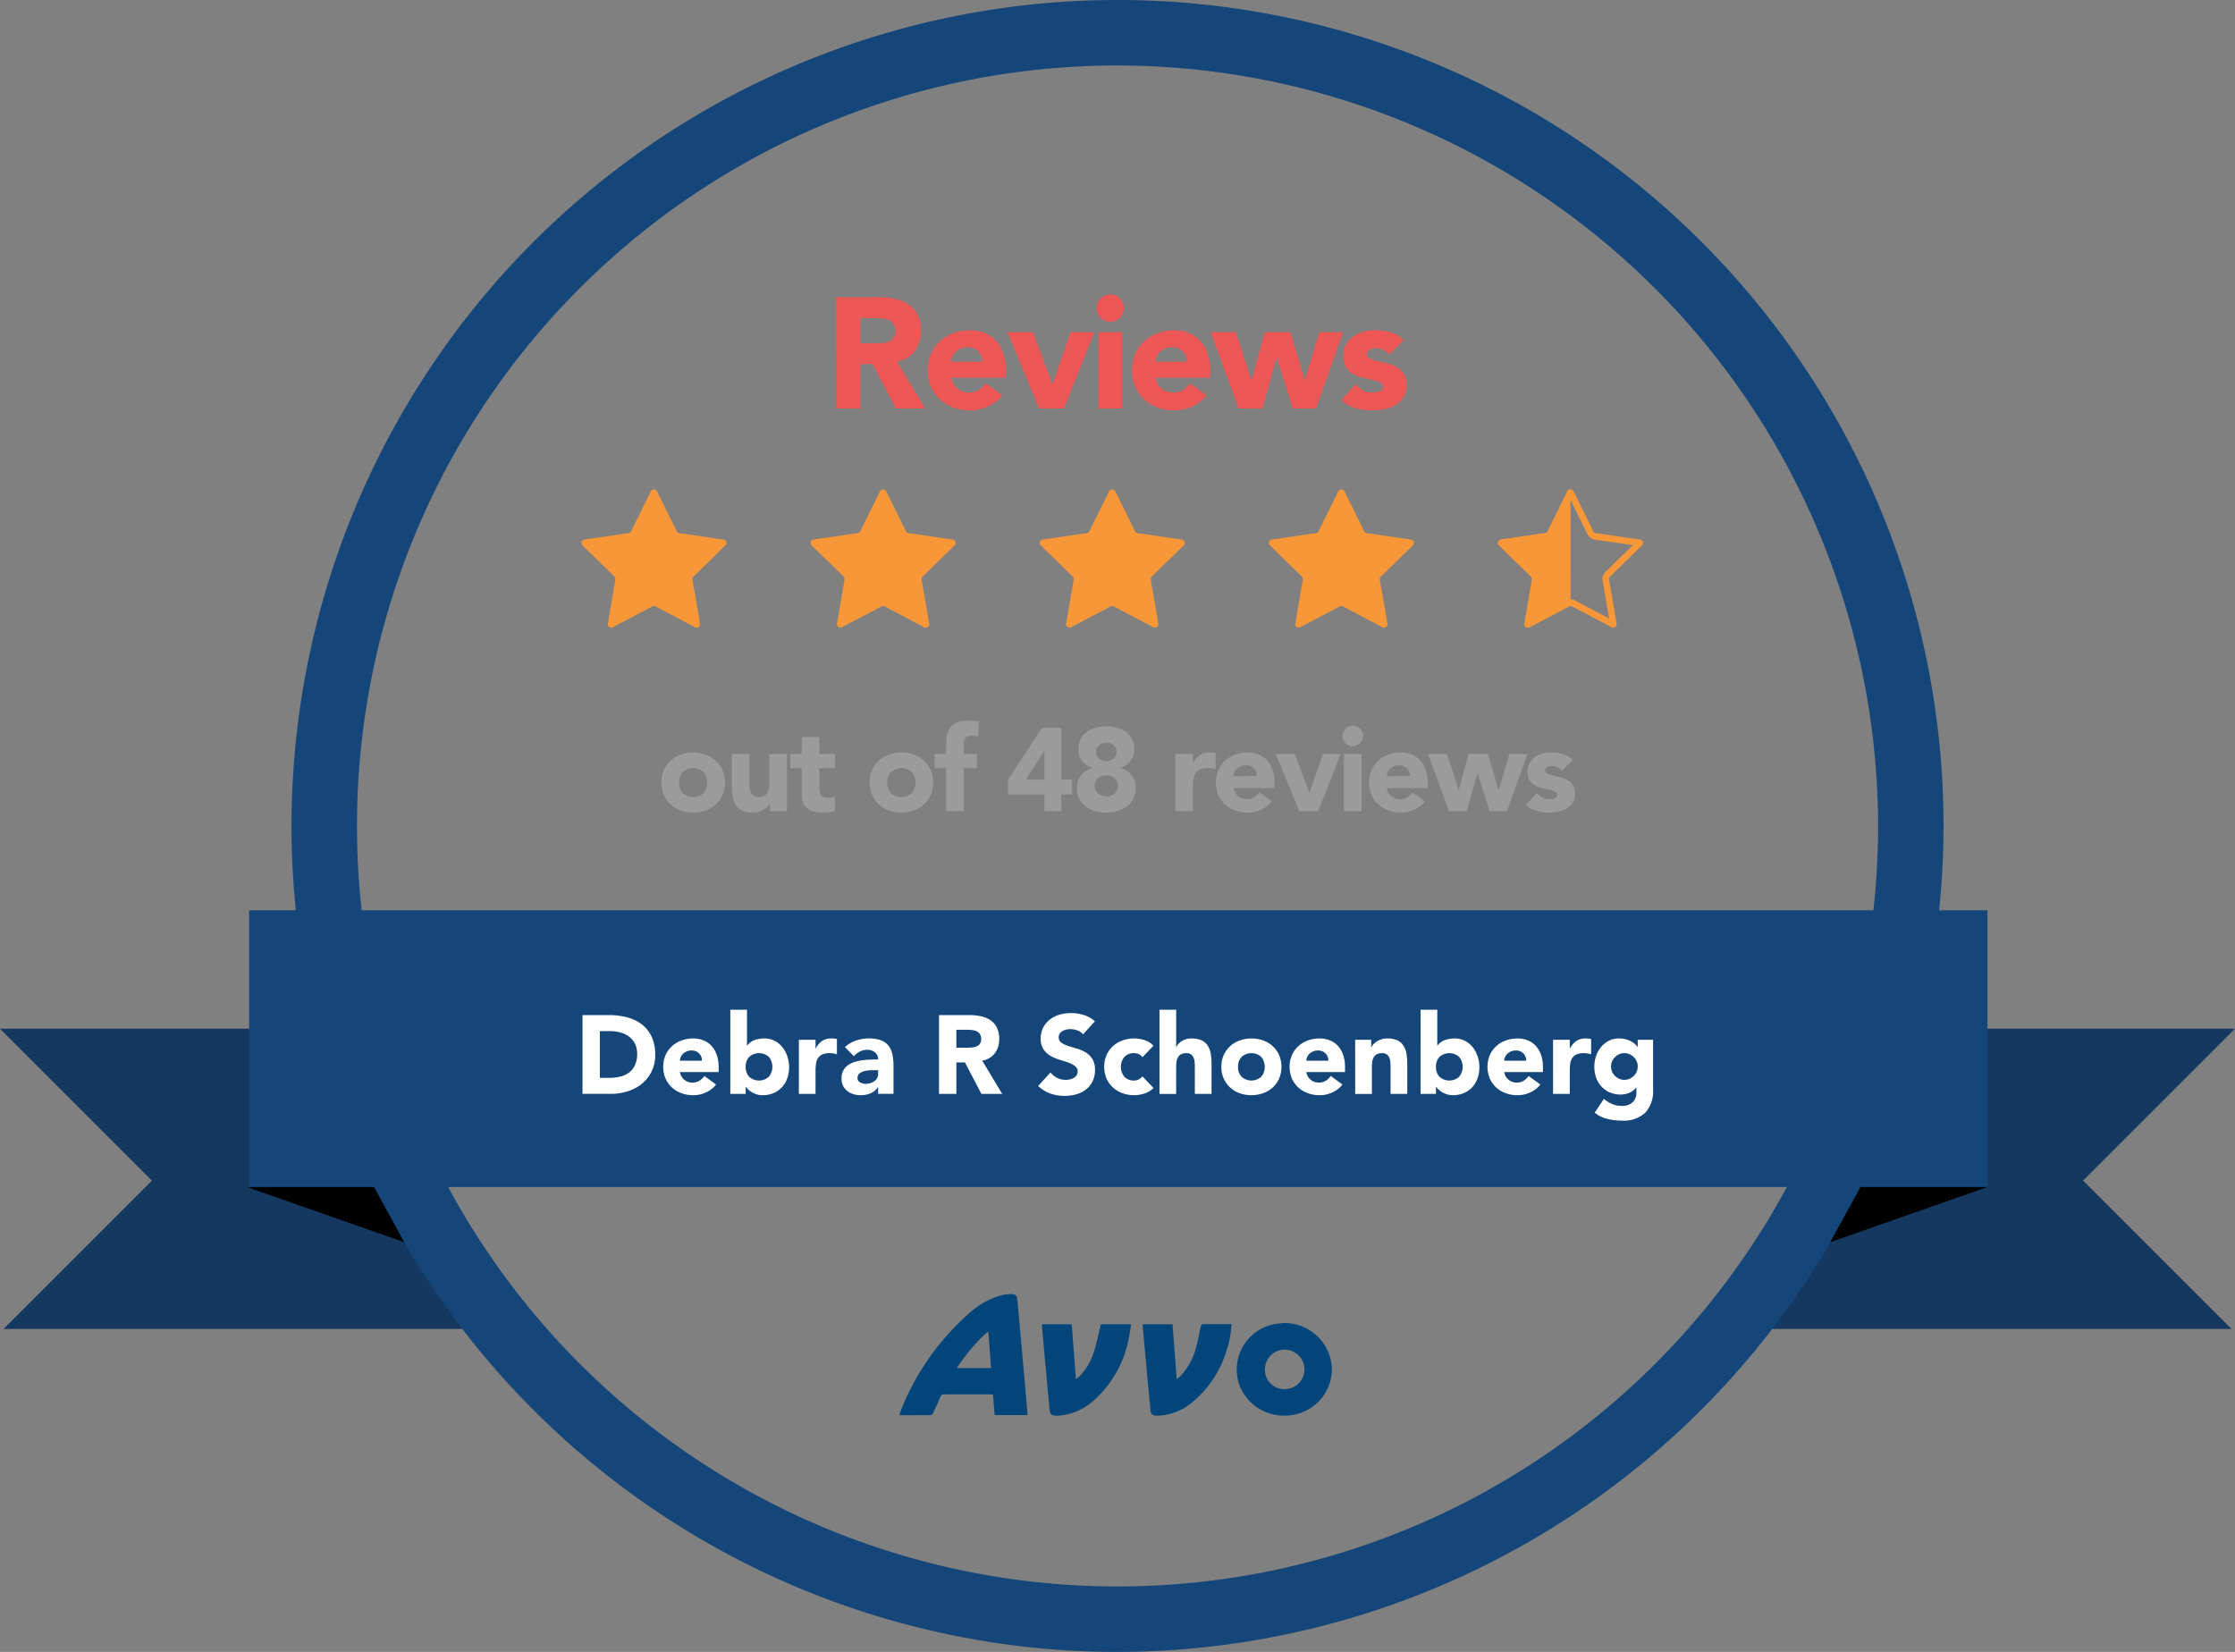 <svg id="Group_913" data-name="Group 913" xmlns="http://www.w3.org/2000/svg" xmlns:xlink="http://www.w3.org/1999/xlink" width="292.333" height="216.082" viewBox="0 0 292.333 216.082">
  <rect x="0" y="0" width="292.333" height="216.082" fill="#808080" stroke="none"/>
  <defs>
    <clipPath id="clip-path">
      <rect id="Rectangle_915" data-name="Rectangle 915" width="292.332" height="216.082" fill="none"/>
    </clipPath>
  </defs>
  <path id="Path_10780" data-name="Path 10780" d="M32.949,157.129H0L19.869,177,.46,196.407H60.537L44.545,157.129Z" transform="translate(0 -22.573)" fill="#143860"/>
  <path id="Path_10781" data-name="Path 10781" d="M298.269,157.129h-11.6l-15.992,39.278h60.077L311.35,177l19.869-19.869Z" transform="translate(-38.886 -22.573)" fill="#143860"/>
  <g id="Group_912" data-name="Group 912" transform="translate(0)">
    <g id="Group_911" data-name="Group 911" clip-path="url(#clip-path)">
      <path id="Path_10782" data-name="Path 10782" d="M152.566,216.082A108.041,108.041,0,1,1,260.607,108.041,108.164,108.164,0,0,1,152.566,216.082m0-207.519a99.478,99.478,0,1,0,99.478,99.478A99.59,99.59,0,0,0,152.566,8.563" transform="translate(-6.396)" fill="#15467a"/>
      <rect id="Rectangle_914" data-name="Rectangle 914" width="227.369" height="36.202" transform="translate(32.585 119.072)" fill="#15467a"/>
      <path id="Path_10783" data-name="Path 10783" d="M154.137,213.5h-4.3c-.073-.894-.145-1.779-.218-2.689-.149-.007-.276-.018-.4-.018-1.975,0-3.95.005-5.925-.008a.508.508,0,0,0-.564.337c-.3.717-.626,1.424-.957,2.129-.05.107-.179.251-.272.252-1.363.017-2.727.012-4.118.012a1.722,1.722,0,0,1,.058-.283,32.942,32.942,0,0,1,9.066-13.047,10.355,10.355,0,0,1,4.213-2.355,5.172,5.172,0,0,1,1.381-.151c.457.012.647.229.693.689.131,1.318.246,2.638.364,3.957q.38,4.249.756,8.5c.078.878.151,1.756.229,2.677m-4.776-6.15c-.118-1.58-.233-3.113-.349-4.646l-.139-.075a23.375,23.375,0,0,0-3.987,4.721Z" transform="translate(-19.736 -28.398)" fill="#01457b"/>
      <path id="Path_10784" data-name="Path 10784" d="M194.913,202.1a6.193,6.193,0,0,1,6.432,6.107,6.105,6.105,0,0,1-5.51,5.96,6.251,6.251,0,0,1-6.566-3.9,6.044,6.044,0,0,1,4.609-8.036c.408-.075.824-.1,1.035-.128m.184,8.639a2.583,2.583,0,1,0-2.509-2.573,2.515,2.515,0,0,0,2.509,2.573" transform="translate(-27.135 -29.034)" fill="#01457b"/>
      <path id="Path_10785" data-name="Path 10785" d="M186.148,202.262a12.317,12.317,0,0,1-.668,3.512,13.929,13.929,0,0,1-4.617,6.835,7.381,7.381,0,0,1-4.144,1.617,3.107,3.107,0,0,1-.543-.007.632.632,0,0,1-.615-.633c-.113-1.267-.241-2.534-.358-3.8q-.316-3.413-.626-6.828c-.02-.217-.027-.434-.041-.674h3.9c.179,2.351.359,4.708.546,7.164a4.416,4.416,0,0,0,.432-.319,8.735,8.735,0,0,0,2.158-4c.235-.848.366-1.724.563-2.583.026-.11.169-.274.259-.276,1.232-.018,2.465-.012,3.752-.012" transform="translate(-25.074 -29.057)" fill="#01457b"/>
      <path id="Path_10786" data-name="Path 10786" d="M166.849,202.285h3.961c-.139.809-.223,1.6-.414,2.355a14.348,14.348,0,0,1-4.527,7.649,7.571,7.571,0,0,1-4.537,1.94,3.152,3.152,0,0,1-.467.008c-.463-.042-.655-.216-.7-.676q-.224-2.248-.426-4.5-.3-3.26-.586-6.52c-.007-.075,0-.152,0-.253h3.891c.178,2.354.356,4.7.542,7.162a4.444,4.444,0,0,0,.448-.332,8.092,8.092,0,0,0,2-3.52c.32-1.077.545-2.183.82-3.313" transform="translate(-22.863 -29.06)" fill="#01457b"/>
      <path id="Path_10787" data-name="Path 10787" d="M127.684,45.41h5.63a9.93,9.93,0,0,1,2.107.216,5,5,0,0,1,1.747.719,3.587,3.587,0,0,1,1.193,1.356,4.6,4.6,0,0,1,.441,2.127,4.266,4.266,0,0,1-.8,2.62,3.609,3.609,0,0,1-2.343,1.368l3.7,6.145h-3.843l-3.042-5.816H130.89v5.816h-3.206Zm3.206,6.022h1.89c.288,0,.593-.011.915-.031a2.9,2.9,0,0,0,.873-.185,1.518,1.518,0,0,0,.647-.483,1.476,1.476,0,0,0,.257-.925,1.547,1.547,0,0,0-.225-.885,1.53,1.53,0,0,0-.576-.5,2.57,2.57,0,0,0-.8-.235,6.547,6.547,0,0,0-.884-.062h-2.1Z" transform="translate(-18.343 -6.524)" fill="#ed5756"/>
      <path id="Path_10788" data-name="Path 10788" d="M151.46,58.959a4.916,4.916,0,0,1-1.869,1.459,5.606,5.606,0,0,1-2.344.514,6.3,6.3,0,0,1-2.168-.37,5.2,5.2,0,0,1-1.767-1.058,4.961,4.961,0,0,1-1.183-1.654,5.621,5.621,0,0,1,0-4.316,4.97,4.97,0,0,1,1.183-1.654,5.215,5.215,0,0,1,1.767-1.058,6.3,6.3,0,0,1,2.168-.37,4.94,4.94,0,0,1,1.943.37,4.048,4.048,0,0,1,1.479,1.058,4.852,4.852,0,0,1,.937,1.654,6.723,6.723,0,0,1,.329,2.158v.966h-7.153a2.434,2.434,0,0,0,.8,1.408,2.263,2.263,0,0,0,1.519.524,2.315,2.315,0,0,0,1.285-.339,3.444,3.444,0,0,0,.915-.873Zm-2.609-4.4a1.789,1.789,0,0,0-.514-1.336,1.828,1.828,0,0,0-1.378-.555,2.318,2.318,0,0,0-.9.164,2.247,2.247,0,0,0-.667.422,1.818,1.818,0,0,0-.432.6,1.949,1.949,0,0,0-.175.709Z" transform="translate(-20.356 -7.248)" fill="#ed5756"/>
      <path id="Path_10789" data-name="Path 10789" d="M153.89,50.738h3.329l2.528,6.782h.041l2.343-6.782h3.1l-3.945,9.988h-3.269Z" transform="translate(-22.108 -7.289)" fill="#ed5756"/>
      <path id="Path_10790" data-name="Path 10790" d="M167.5,46.766a1.788,1.788,0,1,1,.523,1.264,1.725,1.725,0,0,1-.523-1.264m.247,3.144h3.083V59.9h-3.083Z" transform="translate(-24.063 -6.462)" fill="#ed5756"/>
      <path id="Path_10791" data-name="Path 10791" d="M182.661,58.959a4.913,4.913,0,0,1-1.87,1.459,5.6,5.6,0,0,1-2.343.514,6.29,6.29,0,0,1-2.167-.37,5.209,5.209,0,0,1-1.768-1.058,4.959,4.959,0,0,1-1.182-1.654,5.611,5.611,0,0,1,0-4.316,4.968,4.968,0,0,1,1.182-1.654,5.223,5.223,0,0,1,1.768-1.058,6.291,6.291,0,0,1,2.167-.37,4.932,4.932,0,0,1,1.942.37,4.044,4.044,0,0,1,1.48,1.058,4.836,4.836,0,0,1,.936,1.654,6.7,6.7,0,0,1,.329,2.158v.966h-7.153a2.438,2.438,0,0,0,.8,1.408,2.264,2.264,0,0,0,1.52.524,2.314,2.314,0,0,0,1.285-.339,3.441,3.441,0,0,0,.915-.873Zm-2.61-4.4a1.786,1.786,0,0,0-.514-1.336,1.827,1.827,0,0,0-1.377-.555,2.318,2.318,0,0,0-.9.164,2.262,2.262,0,0,0-.668.422,1.843,1.843,0,0,0-.432.6,1.966,1.966,0,0,0-.175.709Z" transform="translate(-24.839 -7.248)" fill="#ed5756"/>
      <path id="Path_10792" data-name="Path 10792" d="M184.923,50.738h3.288l2.035,6.268h.041l1.706-6.268h3.371l1.851,6.268h.04l1.87-6.268h3.124l-3.556,9.988h-3.042l-2.076-6.638h-.041l-1.85,6.638h-3.1Z" transform="translate(-26.566 -7.289)" fill="#ed5756"/>
      <path id="Path_10793" data-name="Path 10793" d="M211.138,53.636a2.184,2.184,0,0,0-1.788-.842,1.678,1.678,0,0,0-.76.184.654.654,0,0,0-.37.638.57.57,0,0,0,.38.544,5.086,5.086,0,0,0,.966.309q.586.132,1.254.288a4.691,4.691,0,0,1,1.254.482,2.814,2.814,0,0,1,.966.894,2.668,2.668,0,0,1,.38,1.511A2.793,2.793,0,0,1,213,59.236a3.232,3.232,0,0,1-1.079,1.007,4.635,4.635,0,0,1-1.48.534,8.8,8.8,0,0,1-1.624.155,7.851,7.851,0,0,1-2.117-.3,3.957,3.957,0,0,1-1.809-1.058l1.87-2.077a3.091,3.091,0,0,0,.956.812,2.576,2.576,0,0,0,1.223.277,2.836,2.836,0,0,0,.966-.154.567.567,0,0,0,.431-.565.626.626,0,0,0-.379-.586,4.177,4.177,0,0,0-.966-.329l-1.254-.288a5.2,5.2,0,0,1-1.255-.462,2.614,2.614,0,0,1-.965-.873,2.667,2.667,0,0,1-.38-1.511,3.048,3.048,0,0,1,.36-1.521,3.151,3.151,0,0,1,.945-1.048,4.091,4.091,0,0,1,1.346-.606,6.169,6.169,0,0,1,1.541-.2,7.263,7.263,0,0,1,1.994.288,3.7,3.7,0,0,1,1.706,1.028Z" transform="translate(-29.434 -7.248)" fill="#ed5756"/>
      <path id="Path_10794" data-name="Path 10794" d="M101.013,118.878a3.93,3.93,0,0,1,.324-1.618,3.726,3.726,0,0,1,.886-1.241,3.928,3.928,0,0,1,1.326-.794,4.9,4.9,0,0,1,3.252,0,3.928,3.928,0,0,1,1.326.794,3.726,3.726,0,0,1,.886,1.241,4.21,4.21,0,0,1,0,3.238,3.722,3.722,0,0,1-.886,1.24,3.93,3.93,0,0,1-1.326.795,4.919,4.919,0,0,1-3.252,0,3.93,3.93,0,0,1-1.326-.795,3.722,3.722,0,0,1-.886-1.24,3.932,3.932,0,0,1-.324-1.619m2.312,0a1.942,1.942,0,0,0,.486,1.373,2.04,2.04,0,0,0,2.728,0,2.182,2.182,0,0,0,0-2.745,2.037,2.037,0,0,0-2.728,0,1.941,1.941,0,0,0-.486,1.372" transform="translate(-14.511 -16.513)" fill="#9b9b9b"/>
      <path id="Path_10795" data-name="Path 10795" d="M118.991,122.654h-2.22v-1.016h-.031a2.589,2.589,0,0,1-.316.431,2.077,2.077,0,0,1-.47.386,2.768,2.768,0,0,1-.632.277,2.636,2.636,0,0,1-.771.108,3.236,3.236,0,0,1-1.426-.27,2.04,2.04,0,0,1-.848-.748,2.931,2.931,0,0,1-.4-1.125,9.19,9.19,0,0,1-.1-1.4v-4.131h2.312v3.669q0,.324.023.671a2.109,2.109,0,0,0,.139.64.994.994,0,0,0,1.04.663,1.427,1.427,0,0,0,.724-.162,1.1,1.1,0,0,0,.424-.432,1.765,1.765,0,0,0,.193-.608,5.258,5.258,0,0,0,.046-.71v-3.73h2.312Z" transform="translate(-16.058 -16.544)" fill="#9b9b9b"/>
      <path id="Path_10796" data-name="Path 10796" d="M126.55,116.64h-2.035v2.5a4.7,4.7,0,0,0,.031.563,1.134,1.134,0,0,0,.139.439.7.7,0,0,0,.331.285,1.47,1.47,0,0,0,.593.1,4,4,0,0,0,.486-.039.817.817,0,0,0,.455-.177v1.927a3.454,3.454,0,0,1-.8.185,7.4,7.4,0,0,1-.817.046,4.444,4.444,0,0,1-1.079-.123,2.461,2.461,0,0,1-.863-.393,1.841,1.841,0,0,1-.578-.7,2.4,2.4,0,0,1-.208-1.048V116.64h-1.48v-1.85h1.48v-2.22h2.312v2.22h2.035Z" transform="translate(-17.343 -16.172)" fill="#9b9b9b"/>
      <path id="Path_10797" data-name="Path 10797" d="M132.819,118.878a3.93,3.93,0,0,1,.324-1.618,3.726,3.726,0,0,1,.886-1.241,3.928,3.928,0,0,1,1.326-.794,4.9,4.9,0,0,1,3.252,0,3.928,3.928,0,0,1,1.326.794,3.725,3.725,0,0,1,.886,1.241,4.21,4.21,0,0,1,0,3.238,3.722,3.722,0,0,1-.886,1.24,3.93,3.93,0,0,1-1.326.795,4.919,4.919,0,0,1-3.252,0,3.93,3.93,0,0,1-1.326-.795,3.722,3.722,0,0,1-.886-1.24,3.932,3.932,0,0,1-.324-1.619m2.312,0a1.942,1.942,0,0,0,.486,1.373,2.04,2.04,0,0,0,2.728,0,2.182,2.182,0,0,0,0-2.745,2.037,2.037,0,0,0-2.728,0,1.941,1.941,0,0,0-.486,1.372" transform="translate(-19.081 -16.513)" fill="#9b9b9b"/>
      <path id="Path_10798" data-name="Path 10798" d="M144.263,116.283h-1.526v-1.85h1.526v-1.326a6,6,0,0,1,.108-1.163,2.341,2.341,0,0,1,.416-.963,2.033,2.033,0,0,1,.886-.656,4.034,4.034,0,0,1,1.518-.239q.355,0,.694.031a4.693,4.693,0,0,1,.663.108l-.108,1.958a2.717,2.717,0,0,0-.37-.116,1.752,1.752,0,0,0-.385-.039,1.243,1.243,0,0,0-.832.24,1.282,1.282,0,0,0-.277.978v1.187h1.711v1.85h-1.711v5.642h-2.312Z" transform="translate(-20.506 -15.815)" fill="#9b9b9b"/>
      <path id="Path_10799" data-name="Path 10799" d="M158.732,119.891h-4.763v-1.942l4.455-6.782h2.528v6.782h1.4v1.942h-1.4v2.189h-2.22Zm0-5.7H158.7l-2.42,3.761h2.451Z" transform="translate(-22.119 -15.97)" fill="#9b9b9b"/>
      <path id="Path_10800" data-name="Path 10800" d="M164.684,113.957a2.878,2.878,0,0,1,.285-1.317,2.674,2.674,0,0,1,.787-.941,3.466,3.466,0,0,1,1.163-.563,5.532,5.532,0,0,1,2.837,0,3.388,3.388,0,0,1,1.155.563,2.725,2.725,0,0,1,1.079,2.258,2.428,2.428,0,0,1-.485,1.526,2.594,2.594,0,0,1-1.365.894v.031a2.557,2.557,0,0,1,2.035,2.651,2.948,2.948,0,0,1-.315,1.387,2.868,2.868,0,0,1-.849.994,3.83,3.83,0,0,1-1.225.594,5.361,5.361,0,0,1-2.9,0,3.83,3.83,0,0,1-1.225-.594,2.874,2.874,0,0,1-.848-.994,2.938,2.938,0,0,1-.316-1.387,2.56,2.56,0,0,1,2.035-2.651v-.031a2.591,2.591,0,0,1-1.364-.894,2.429,2.429,0,0,1-.486-1.526m2.127,4.778a1.3,1.3,0,0,0,.417.972,1.736,1.736,0,0,0,2.219,0,1.3,1.3,0,0,0,.417-.972,1.311,1.311,0,0,0-.417-.986,1.733,1.733,0,0,0-2.219,0,1.311,1.311,0,0,0-.417.986m.185-4.454a1.153,1.153,0,0,0,.371.863,1.506,1.506,0,0,0,1.941,0,1.152,1.152,0,0,0,.37-.863,1.132,1.132,0,0,0-.37-.848,1.506,1.506,0,0,0-1.941,0,1.133,1.133,0,0,0-.371.848" transform="translate(-23.632 -15.939)" fill="#9b9b9b"/>
      <path id="Path_10801" data-name="Path 10801" d="M179.511,115.132h2.312v1.2h.031a2.834,2.834,0,0,1,.879-1.04,2.219,2.219,0,0,1,1.279-.347c.134,0,.266.005.4.016a1.929,1.929,0,0,1,.37.061v2.112a3.523,3.523,0,0,0-.486-.116,3.256,3.256,0,0,0-.5-.039,2.457,2.457,0,0,0-1.048.185,1.4,1.4,0,0,0-.593.516,1.963,1.963,0,0,0-.271.794,7.9,7.9,0,0,0-.061,1.018v3.128h-2.312Z" transform="translate(-25.788 -16.513)" fill="#9b9b9b"/>
      <path id="Path_10802" data-name="Path 10802" d="M193.025,121.329a3.694,3.694,0,0,1-1.4,1.094,4.2,4.2,0,0,1-1.756.384,4.73,4.73,0,0,1-1.627-.277,3.947,3.947,0,0,1-1.326-.795,3.746,3.746,0,0,1-.886-1.24,4.208,4.208,0,0,1,0-3.237,3.753,3.753,0,0,1,.886-1.242,3.929,3.929,0,0,1,1.326-.793,4.73,4.73,0,0,1,1.627-.278,3.7,3.7,0,0,1,1.457.278,3.038,3.038,0,0,1,1.11.793,3.633,3.633,0,0,1,.7,1.242,5,5,0,0,1,.247,1.618v.725h-5.364a1.82,1.82,0,0,0,.6,1.055,1.7,1.7,0,0,0,1.141.393,1.732,1.732,0,0,0,.963-.254,2.613,2.613,0,0,0,.686-.654Zm-1.958-3.3a1.344,1.344,0,0,0-.385-1,1.374,1.374,0,0,0-1.033-.415,1.749,1.749,0,0,0-.678.122,1.724,1.724,0,0,0-.5.316,1.4,1.4,0,0,0-.324.448,1.446,1.446,0,0,0-.131.532Z" transform="translate(-26.678 -16.513)" fill="#9b9b9b"/>
      <path id="Path_10803" data-name="Path 10803" d="M194.847,115.163h2.5l1.9,5.087h.031l1.757-5.087h2.328l-2.96,7.491h-2.45Z" transform="translate(-27.992 -16.544)" fill="#9b9b9b"/>
      <path id="Path_10804" data-name="Path 10804" d="M205.054,112.184a1.342,1.342,0,1,1,.393.948,1.289,1.289,0,0,1-.393-.948m.185,2.358h2.312v7.491h-2.312Z" transform="translate(-29.458 -15.924)" fill="#9b9b9b"/>
      <path id="Path_10805" data-name="Path 10805" d="M216.426,121.329a3.694,3.694,0,0,1-1.4,1.094,4.2,4.2,0,0,1-1.756.384,4.73,4.73,0,0,1-1.627-.277,3.947,3.947,0,0,1-1.326-.795,3.746,3.746,0,0,1-.886-1.24,4.208,4.208,0,0,1,0-3.237,3.753,3.753,0,0,1,.886-1.242,3.929,3.929,0,0,1,1.326-.793,4.73,4.73,0,0,1,1.627-.278,3.7,3.7,0,0,1,1.457.278,3.038,3.038,0,0,1,1.11.793,3.633,3.633,0,0,1,.7,1.242,5,5,0,0,1,.247,1.618v.725h-5.364a1.82,1.82,0,0,0,.6,1.055,1.7,1.7,0,0,0,1.141.393,1.732,1.732,0,0,0,.963-.254,2.614,2.614,0,0,0,.686-.654Zm-1.958-3.3a1.344,1.344,0,0,0-.385-1,1.374,1.374,0,0,0-1.033-.415,1.749,1.749,0,0,0-.678.122,1.724,1.724,0,0,0-.5.316,1.4,1.4,0,0,0-.324.448,1.446,1.446,0,0,0-.131.532Z" transform="translate(-30.04 -16.513)" fill="#9b9b9b"/>
      <path id="Path_10806" data-name="Path 10806" d="M218.122,115.163h2.466l1.526,4.7h.031l1.279-4.7h2.529l1.387,4.7h.031l1.4-4.7h2.343l-2.667,7.491h-2.281l-1.557-4.978h-.031l-1.387,4.978h-2.328Z" transform="translate(-31.335 -16.544)" fill="#9b9b9b"/>
      <path id="Path_10807" data-name="Path 10807" d="M237.784,117.336a1.637,1.637,0,0,0-1.341-.632,1.259,1.259,0,0,0-.57.139.491.491,0,0,0-.278.478.431.431,0,0,0,.285.408,3.723,3.723,0,0,0,.725.231l.94.216a3.527,3.527,0,0,1,.939.362,2.1,2.1,0,0,1,.725.671,2,2,0,0,1,.285,1.132,2.1,2.1,0,0,1-.316,1.195,2.432,2.432,0,0,1-.809.755,3.488,3.488,0,0,1-1.11.4,6.6,6.6,0,0,1-1.218.116,5.9,5.9,0,0,1-1.589-.224,2.97,2.97,0,0,1-1.356-.794l1.4-1.557a2.317,2.317,0,0,0,.717.609,1.931,1.931,0,0,0,.916.208,2.145,2.145,0,0,0,.725-.116.426.426,0,0,0,.324-.424.47.47,0,0,0-.285-.439,3.137,3.137,0,0,0-.724-.247l-.94-.216a3.885,3.885,0,0,1-.94-.347,1.967,1.967,0,0,1-.724-.655,1.993,1.993,0,0,1-.285-1.133,2.284,2.284,0,0,1,.27-1.141,2.37,2.37,0,0,1,.709-.786,3.071,3.071,0,0,1,1.009-.455,4.683,4.683,0,0,1,1.157-.146,5.428,5.428,0,0,1,1.5.216,2.766,2.766,0,0,1,1.279.771Z" transform="translate(-33.487 -16.513)" fill="#9b9b9b"/>
      <path id="Path_10808" data-name="Path 10808" d="M98.694,75l2.584,5.234a.449.449,0,0,0,.337.246l5.777.839a.449.449,0,0,1,.248.766l-4.18,4.074a.448.448,0,0,0-.129.4l.987,5.753a.449.449,0,0,1-.652.473L98.5,90.063a.451.451,0,0,0-.418,0l-5.166,2.716a.448.448,0,0,1-.651-.473l.987-5.753a.448.448,0,0,0-.129-.4l-4.18-4.074a.449.449,0,0,1,.249-.766l5.776-.839a.45.45,0,0,0,.338-.246L97.889,75a.449.449,0,0,1,.8,0" transform="translate(-12.758 -10.738)" fill="#f89738"/>
      <path id="Path_10809" data-name="Path 10809" d="M133.694,75l2.584,5.234a.449.449,0,0,0,.337.246l5.777.839a.449.449,0,0,1,.248.766l-4.18,4.074a.448.448,0,0,0-.129.4l.987,5.753a.449.449,0,0,1-.652.473L133.5,90.063a.45.45,0,0,0-.418,0l-5.166,2.716a.448.448,0,0,1-.651-.473l.987-5.753a.448.448,0,0,0-.129-.4l-4.18-4.074a.449.449,0,0,1,.249-.766l5.776-.839a.45.45,0,0,0,.338-.246L132.889,75a.449.449,0,0,1,.8,0" transform="translate(-17.786 -10.738)" fill="#f89738"/>
      <path id="Path_10810" data-name="Path 10810" d="M168.694,75l2.584,5.234a.449.449,0,0,0,.337.246l5.777.839a.449.449,0,0,1,.248.766l-4.18,4.074a.448.448,0,0,0-.129.4l.987,5.753a.449.449,0,0,1-.652.473L168.5,90.063a.45.45,0,0,0-.418,0l-5.166,2.716a.448.448,0,0,1-.651-.473l.987-5.753a.448.448,0,0,0-.129-.4l-4.18-4.074a.449.449,0,0,1,.249-.766l5.776-.839a.45.45,0,0,0,.338-.246L167.889,75a.449.449,0,0,1,.8,0" transform="translate(-22.814 -10.738)" fill="#f89738"/>
      <path id="Path_10811" data-name="Path 10811" d="M203.694,75l2.584,5.234a.449.449,0,0,0,.337.246l5.777.839a.449.449,0,0,1,.248.766l-4.18,4.074a.448.448,0,0,0-.129.4l.987,5.753a.449.449,0,0,1-.652.473L203.5,90.063a.45.45,0,0,0-.418,0l-5.166,2.716a.448.448,0,0,1-.651-.473l.987-5.753a.448.448,0,0,0-.129-.4l-4.18-4.074a.449.449,0,0,1,.249-.766l5.776-.839a.45.45,0,0,0,.338-.246L202.889,75a.449.449,0,0,1,.8,0" transform="translate(-27.842 -10.738)" fill="#f89738"/>
      <path id="Path_10812" data-name="Path 10812" d="M238.292,76.117l2.217,4.493a1.307,1.307,0,0,0,.983.714l4.959.72-3.587,3.5a1.306,1.306,0,0,0-.377,1.156l.848,4.939L238.9,89.3a1.3,1.3,0,0,0-1.213,0l-4.436,2.332L234.1,86.7a1.3,1.3,0,0,0-.375-1.155l-3.588-3.5,4.959-.72a1.305,1.305,0,0,0,.982-.714Zm0-1.37a.444.444,0,0,0-.4.25l-2.583,5.235a.447.447,0,0,1-.338.245l-5.776.839a.449.449,0,0,0-.249.766l4.18,4.074a.448.448,0,0,1,.129.4l-.987,5.753a.447.447,0,0,0,.651.473l5.166-2.716a.45.45,0,0,1,.418,0l5.166,2.716a.447.447,0,0,0,.651-.473l-.986-5.753a.448.448,0,0,1,.129-.4l4.18-4.074a.449.449,0,0,0-.249-.766l-5.776-.839a.447.447,0,0,1-.338-.245L238.694,75a.444.444,0,0,0-.4-.25" transform="translate(-32.87 -10.738)" fill="#f89738"/>
      <path id="Path_10813" data-name="Path 10813" d="M238.291,74.747a.443.443,0,0,0-.4.25l-2.584,5.235a.449.449,0,0,1-.337.245l-5.777.839a.449.449,0,0,0-.248.766l4.18,4.074a.45.45,0,0,1,.129.4l-.987,5.753a.449.449,0,0,0,.651.473l5.167-2.716a.449.449,0,0,1,.209-.051Z" transform="translate(-32.87 -10.738)" fill="#f89738"/>
      <path id="Path_10814" data-name="Path 10814" d="M88.973,155.054H92.38a9.73,9.73,0,0,1,2.351.277,5.386,5.386,0,0,1,1.944.895,4.387,4.387,0,0,1,1.317,1.609,5.389,5.389,0,0,1,.488,2.4,4.893,4.893,0,0,1-.474,2.205,4.733,4.733,0,0,1-1.273,1.6,5.64,5.64,0,0,1-1.849.983,7.2,7.2,0,0,1-2.2.335H88.973Zm2.271,8.211h1.179a6.37,6.37,0,0,0,1.463-.159,3.138,3.138,0,0,0,1.172-.532,2.548,2.548,0,0,0,.778-.975,3.464,3.464,0,0,0,.284-1.479,2.884,2.884,0,0,0-.284-1.317,2.623,2.623,0,0,0-.764-.924,3.353,3.353,0,0,0-1.129-.546,5.029,5.029,0,0,0-1.361-.182H91.244Z" transform="translate(-12.782 -22.275)" fill="#fff"/>
      <path id="Path_10815" data-name="Path 10815" d="M108.213,164.652a3.486,3.486,0,0,1-1.325,1.034,3.971,3.971,0,0,1-1.66.364,4.461,4.461,0,0,1-1.536-.262,3.682,3.682,0,0,1-1.252-.75,3.515,3.515,0,0,1-.837-1.171,3.974,3.974,0,0,1,0-3.057,3.527,3.527,0,0,1,.837-1.172,3.694,3.694,0,0,1,1.252-.749,4.461,4.461,0,0,1,1.536-.262,3.491,3.491,0,0,1,1.375.262,2.855,2.855,0,0,1,1.048.749,3.4,3.4,0,0,1,.663,1.172,4.732,4.732,0,0,1,.233,1.529v.683h-5.066a1.728,1.728,0,0,0,.568,1,1.6,1.6,0,0,0,1.077.372,1.643,1.643,0,0,0,.91-.241,2.461,2.461,0,0,0,.647-.618Zm-1.849-3.115a1.264,1.264,0,0,0-.364-.946,1.3,1.3,0,0,0-.975-.393,1.595,1.595,0,0,0-1.114.414,1.324,1.324,0,0,0-.306.423,1.381,1.381,0,0,0-.123.5Z" transform="translate(-14.552 -22.788)" fill="#fff"/>
      <path id="Path_10816" data-name="Path 10816" d="M111.548,154.239h2.184v4.688h.029a2.044,2.044,0,0,1,.969-.721,3.755,3.755,0,0,1,1.273-.211,2.879,2.879,0,0,1,1.354.313,3.144,3.144,0,0,1,1.012.838,3.928,3.928,0,0,1,.641,1.2,4.476,4.476,0,0,1,.225,1.419,4.2,4.2,0,0,1-.247,1.47,3.378,3.378,0,0,1-.706,1.158,3.168,3.168,0,0,1-1.1.757,3.658,3.658,0,0,1-1.427.269,2.419,2.419,0,0,1-.713-.1,3.017,3.017,0,0,1-.618-.262,2.52,2.52,0,0,1-.495-.357,2.4,2.4,0,0,1-.343-.384h-.029v.932h-2.009Zm2.009,7.469a1.829,1.829,0,0,0,.459,1.295,1.923,1.923,0,0,0,2.576,0,2.058,2.058,0,0,0,0-2.591,1.923,1.923,0,0,0-2.576,0,1.831,1.831,0,0,0-.459,1.3" transform="translate(-16.025 -22.158)" fill="#fff"/>
      <path id="Path_10817" data-name="Path 10817" d="M122.02,158.8H124.2v1.135h.029a2.683,2.683,0,0,1,.83-.982,2.1,2.1,0,0,1,1.208-.328c.126,0,.253.005.379.015a1.857,1.857,0,0,1,.349.059v1.994a3.219,3.219,0,0,0-.458-.109,3.017,3.017,0,0,0-.474-.037,2.323,2.323,0,0,0-.99.175,1.318,1.318,0,0,0-.56.487,1.858,1.858,0,0,0-.255.749,7.377,7.377,0,0,0-.058.963v2.955H122.02Z" transform="translate(-17.529 -22.788)" fill="#fff"/>
      <path id="Path_10818" data-name="Path 10818" d="M133.321,164.988h-.029a2.055,2.055,0,0,1-.969.814,3.3,3.3,0,0,1-1.273.247,3.25,3.25,0,0,1-.954-.139,2.353,2.353,0,0,1-.808-.414,2,2,0,0,1-.553-.684,2.087,2.087,0,0,1-.2-.947,2.184,2.184,0,0,1,.225-1.034,2.023,2.023,0,0,1,.612-.7,3.032,3.032,0,0,1,.88-.431,6.66,6.66,0,0,1,1.026-.226,10.1,10.1,0,0,1,1.063-.086c.355-.01.682-.015.983-.015a1.139,1.139,0,0,0-.414-.925,1.5,1.5,0,0,0-.983-.342,2.153,2.153,0,0,0-.982.225,2.677,2.677,0,0,0-.794.619l-1.165-1.194a4.006,4.006,0,0,1,1.427-.852,5.144,5.144,0,0,1,1.689-.283,4.374,4.374,0,0,1,1.579.241,2.279,2.279,0,0,1,.991.7,2.733,2.733,0,0,1,.516,1.142,7.529,7.529,0,0,1,.146,1.566v3.595h-2.009Zm-.539-2.214c-.165,0-.372.008-.619.021a3.149,3.149,0,0,0-.713.125,1.587,1.587,0,0,0-.581.3.709.709,0,0,0-.241.569.623.623,0,0,0,.335.582,1.389,1.389,0,0,0,.7.19,2.169,2.169,0,0,0,.619-.088,1.835,1.835,0,0,0,.531-.247,1.2,1.2,0,0,0,.371-.407,1.175,1.175,0,0,0,.139-.583v-.466Z" transform="translate(-18.465 -22.788)" fill="#fff"/>
      <path id="Path_10819" data-name="Path 10819" d="M143.423,155.055h3.989a7.044,7.044,0,0,1,1.493.153,3.552,3.552,0,0,1,1.237.509,2.541,2.541,0,0,1,.845.962,3.264,3.264,0,0,1,.313,1.507,3.026,3.026,0,0,1-.568,1.856,2.557,2.557,0,0,1-1.66.968l2.62,4.354H148.97l-2.155-4.121h-1.121v4.121h-2.271Zm2.271,4.265h1.339c.2,0,.42-.008.647-.021a2,2,0,0,0,.619-.132,1.068,1.068,0,0,0,.459-.341,1.05,1.05,0,0,0,.182-.656,1.08,1.08,0,0,0-.16-.625,1.062,1.062,0,0,0-.408-.357,1.844,1.844,0,0,0-.568-.169,4.767,4.767,0,0,0-.626-.043h-1.485Z" transform="translate(-20.604 -22.275)" fill="#fff"/>
      <path id="Path_10820" data-name="Path 10820" d="M164.437,157.53a1.627,1.627,0,0,0-.749-.517,2.719,2.719,0,0,0-.9-.167,2.369,2.369,0,0,0-.51.059,1.916,1.916,0,0,0-.495.182,1.072,1.072,0,0,0-.378.327.833.833,0,0,0-.146.495.82.82,0,0,0,.349.713,3.254,3.254,0,0,0,.88.422c.355.116.736.233,1.143.349a4.756,4.756,0,0,1,1.142.495,2.707,2.707,0,0,1,.881.86,2.615,2.615,0,0,1,.349,1.44,3.315,3.315,0,0,1-.32,1.5,3.031,3.031,0,0,1-.867,1.063,3.674,3.674,0,0,1-1.266.626,5.815,5.815,0,0,1-3.384-.1,4.687,4.687,0,0,1-1.6-.99l1.616-1.777a2.358,2.358,0,0,0,.88.721,2.524,2.524,0,0,0,1.1.254,2.5,2.5,0,0,0,.56-.065,1.8,1.8,0,0,0,.51-.2,1.082,1.082,0,0,0,.363-.334.833.833,0,0,0,.14-.48.873.873,0,0,0-.357-.735,3.3,3.3,0,0,0-.895-.459q-.539-.189-1.165-.379a5.191,5.191,0,0,1-1.165-.51,2.79,2.79,0,0,1-.895-.844,2.413,2.413,0,0,1-.357-1.383,3.1,3.1,0,0,1,.328-1.456,3.18,3.18,0,0,1,.873-1.048,3.783,3.783,0,0,1,1.26-.633,5.168,5.168,0,0,1,1.47-.211,5.8,5.8,0,0,1,1.69.247,3.894,3.894,0,0,1,1.469.831Z" transform="translate(-22.78 -22.231)" fill="#fff"/>
      <path id="Path_10821" data-name="Path 10821" d="M173.659,161.085a1.232,1.232,0,0,0-.451-.385,1.33,1.33,0,0,0-.626-.153,1.672,1.672,0,0,0-1.289.495,2.061,2.061,0,0,0,0,2.591,1.669,1.669,0,0,0,1.289.495,1.176,1.176,0,0,0,.626-.16,1.89,1.89,0,0,0,.451-.379L175.1,165.1a2.787,2.787,0,0,1-1.2.736,4.519,4.519,0,0,1-1.317.211,4.464,4.464,0,0,1-1.536-.262,3.69,3.69,0,0,1-1.252-.75,3.5,3.5,0,0,1-.837-1.171,3.972,3.972,0,0,1,0-3.056,3.507,3.507,0,0,1,.837-1.172,3.7,3.7,0,0,1,1.252-.749,4.444,4.444,0,0,1,1.536-.263,4.519,4.519,0,0,1,1.317.211,2.8,2.8,0,0,1,1.2.736Z" transform="translate(-24.228 -22.788)" fill="#fff"/>
      <path id="Path_10822" data-name="Path 10822" d="M179.284,154.239v4.891h.029a1.351,1.351,0,0,1,.247-.408,1.962,1.962,0,0,1,.421-.362,2.33,2.33,0,0,1,.583-.263,2.5,2.5,0,0,1,.728-.1,3,3,0,0,1,1.339.255,1.932,1.932,0,0,1,.793.706,2.844,2.844,0,0,1,.386,1.063,8.111,8.111,0,0,1,.1,1.325v3.9h-2.185V161.78c0-.2-.006-.415-.021-.634a2.016,2.016,0,0,0-.13-.6.942.942,0,0,0-.983-.625,1.344,1.344,0,0,0-.685.153,1.04,1.04,0,0,0-.4.407,1.65,1.65,0,0,0-.182.575,4.962,4.962,0,0,0-.044.67v3.524H177.1V154.239Z" transform="translate(-25.442 -22.158)" fill="#fff"/>
      <path id="Path_10823" data-name="Path 10823" d="M186.551,162.338a3.689,3.689,0,0,1,.307-1.529,3.515,3.515,0,0,1,.837-1.172,3.685,3.685,0,0,1,1.252-.749,4.617,4.617,0,0,1,3.072,0,3.693,3.693,0,0,1,1.252.749,3.515,3.515,0,0,1,.837,1.172,3.962,3.962,0,0,1,0,3.056,3.5,3.5,0,0,1-.837,1.171,3.682,3.682,0,0,1-1.252.75,4.632,4.632,0,0,1-3.072,0,3.674,3.674,0,0,1-1.252-.75,3.5,3.5,0,0,1-.837-1.171,3.691,3.691,0,0,1-.307-1.528m2.184,0a1.829,1.829,0,0,0,.459,1.295,1.924,1.924,0,0,0,2.577,0,2.061,2.061,0,0,0,0-2.591,1.924,1.924,0,0,0-2.577,0,1.832,1.832,0,0,0-.459,1.3" transform="translate(-26.8 -22.788)" fill="#fff"/>
      <path id="Path_10824" data-name="Path 10824" d="M203.887,164.652a3.48,3.48,0,0,1-1.325,1.034,3.97,3.97,0,0,1-1.659.364,4.461,4.461,0,0,1-1.536-.262,3.682,3.682,0,0,1-1.252-.75,3.517,3.517,0,0,1-.838-1.171,3.985,3.985,0,0,1,0-3.057,3.53,3.53,0,0,1,.838-1.172,3.694,3.694,0,0,1,1.252-.749,4.461,4.461,0,0,1,1.536-.262,3.494,3.494,0,0,1,1.375.262,2.856,2.856,0,0,1,1.048.749,3.416,3.416,0,0,1,.662,1.172,4.708,4.708,0,0,1,.234,1.529v.683h-5.066a1.719,1.719,0,0,0,.568,1,1.6,1.6,0,0,0,1.077.372,1.64,1.64,0,0,0,.909-.241,2.448,2.448,0,0,0,.647-.618Zm-1.849-3.115a1.26,1.26,0,0,0-.364-.946,1.294,1.294,0,0,0-.975-.393,1.636,1.636,0,0,0-.641.116,1.606,1.606,0,0,0-.473.3,1.323,1.323,0,0,0-.306.423,1.381,1.381,0,0,0-.123.5Z" transform="translate(-28.297 -22.788)" fill="#fff"/>
      <path id="Path_10825" data-name="Path 10825" d="M206.986,158.8h2.1v.961h.029a1.834,1.834,0,0,1,.291-.408,2.133,2.133,0,0,1,.452-.363,2.588,2.588,0,0,1,.6-.263,2.5,2.5,0,0,1,.728-.1,3.014,3.014,0,0,1,1.339.255,1.938,1.938,0,0,1,.793.706,2.87,2.87,0,0,1,.386,1.063,8.113,8.113,0,0,1,.1,1.325v3.9h-2.185V162.41c0-.2-.007-.415-.021-.633a2.03,2.03,0,0,0-.13-.6.941.941,0,0,0-.983-.626,1.35,1.35,0,0,0-.685.153,1.048,1.048,0,0,0-.4.407,1.674,1.674,0,0,0-.182.575,4.824,4.824,0,0,0-.044.67v3.524h-2.184Z" transform="translate(-29.736 -22.788)" fill="#fff"/>
      <path id="Path_10826" data-name="Path 10826" d="M216.981,154.239h2.185v4.688h.028a2.044,2.044,0,0,1,.969-.721,3.759,3.759,0,0,1,1.273-.211,2.883,2.883,0,0,1,1.355.313,3.141,3.141,0,0,1,1.011.838,3.91,3.91,0,0,1,.641,1.2,4.453,4.453,0,0,1,.226,1.419,4.218,4.218,0,0,1-.247,1.47,3.405,3.405,0,0,1-.706,1.158,3.18,3.18,0,0,1-1.1.757,3.655,3.655,0,0,1-1.427.269,2.419,2.419,0,0,1-.713-.1,3.057,3.057,0,0,1-.618-.262,2.513,2.513,0,0,1-.494-.357,2.449,2.449,0,0,1-.343-.384h-.028v.932h-2.01Zm2.01,7.469a1.828,1.828,0,0,0,.458,1.295,1.924,1.924,0,0,0,2.577,0,2.058,2.058,0,0,0,0-2.591,1.924,1.924,0,0,0-2.577,0,1.831,1.831,0,0,0-.458,1.3" transform="translate(-31.171 -22.158)" fill="#fff"/>
      <path id="Path_10827" data-name="Path 10827" d="M234.113,164.652a3.48,3.48,0,0,1-1.325,1.034,3.97,3.97,0,0,1-1.659.364,4.461,4.461,0,0,1-1.536-.262,3.682,3.682,0,0,1-1.252-.75,3.518,3.518,0,0,1-.838-1.171,3.985,3.985,0,0,1,0-3.057,3.53,3.53,0,0,1,.838-1.172,3.694,3.694,0,0,1,1.252-.749,4.461,4.461,0,0,1,1.536-.262,3.494,3.494,0,0,1,1.375.262,2.856,2.856,0,0,1,1.048.749,3.416,3.416,0,0,1,.662,1.172,4.708,4.708,0,0,1,.234,1.529v.683h-5.066a1.719,1.719,0,0,0,.568,1,1.6,1.6,0,0,0,1.077.372,1.64,1.64,0,0,0,.909-.241,2.448,2.448,0,0,0,.647-.618Zm-1.849-3.115a1.26,1.26,0,0,0-.364-.946,1.294,1.294,0,0,0-.975-.393,1.636,1.636,0,0,0-.641.116,1.606,1.606,0,0,0-.473.3,1.324,1.324,0,0,0-.306.423,1.382,1.382,0,0,0-.123.5Z" transform="translate(-32.639 -22.788)" fill="#fff"/>
      <path id="Path_10828" data-name="Path 10828" d="M237.212,158.8H239.4v1.135h.029a2.674,2.674,0,0,1,.83-.982,2.1,2.1,0,0,1,1.208-.328c.125,0,.252.005.378.015a1.845,1.845,0,0,1,.349.059v1.994a3.192,3.192,0,0,0-.458-.109,3,3,0,0,0-.473-.037,2.324,2.324,0,0,0-.991.175,1.318,1.318,0,0,0-.56.487,1.871,1.871,0,0,0-.255.749,7.386,7.386,0,0,0-.057.963v2.955h-2.184Z" transform="translate(-34.078 -22.788)" fill="#fff"/>
      <path id="Path_10829" data-name="Path 10829" d="M251.205,165.278a4.206,4.206,0,0,1-1.012,3.049,4.118,4.118,0,0,1-3.079,1.042,8.288,8.288,0,0,1-1.863-.212,4.23,4.23,0,0,1-1.689-.822l1.207-1.806a4.584,4.584,0,0,0,1.07.67,3.007,3.007,0,0,0,1.231.248,1.978,1.978,0,0,0,1.477-.489,1.712,1.712,0,0,0,.474-1.244v-.684h-.029a2.06,2.06,0,0,1-.939.721,3.008,3.008,0,0,1-1.055.211,3.636,3.636,0,0,1-1.427-.269,3.16,3.16,0,0,1-1.1-.758,3.372,3.372,0,0,1-.706-1.158,4.372,4.372,0,0,1-.021-2.838,3.731,3.731,0,0,1,.641-1.179,3.225,3.225,0,0,1,1.012-.823,2.874,2.874,0,0,1,1.354-.313,3.342,3.342,0,0,1,.851.1,3.306,3.306,0,0,1,.691.263,2.536,2.536,0,0,1,.525.356,2.217,2.217,0,0,1,.349.386h.028V158.8h2.01Zm-5.5-2.984a1.7,1.7,0,0,0,.5,1.215,1.914,1.914,0,0,0,.553.386,1.625,1.625,0,0,0,.691.146,1.645,1.645,0,0,0,.685-.146,1.889,1.889,0,0,0,.56-.386,1.716,1.716,0,0,0,0-2.43,1.889,1.889,0,0,0-.56-.386,1.645,1.645,0,0,0-.685-.146,1.625,1.625,0,0,0-.691.146,1.913,1.913,0,0,0-.553.386,1.7,1.7,0,0,0-.5,1.215" transform="translate(-34.984 -22.788)" fill="#fff"/>
      <path id="Path_10830" data-name="Path 10830" d="M37.72,181.322H54.337l3.959,7.216Z" transform="translate(-5.419 -26.049)" fill="#010101"/>
      <path id="Path_10831" data-name="Path 10831" d="M300.112,181.322H283.5l-3.959,7.216Z" transform="translate(-40.158 -26.049)" fill="#010101"/>
    </g>
  </g>
</svg>
